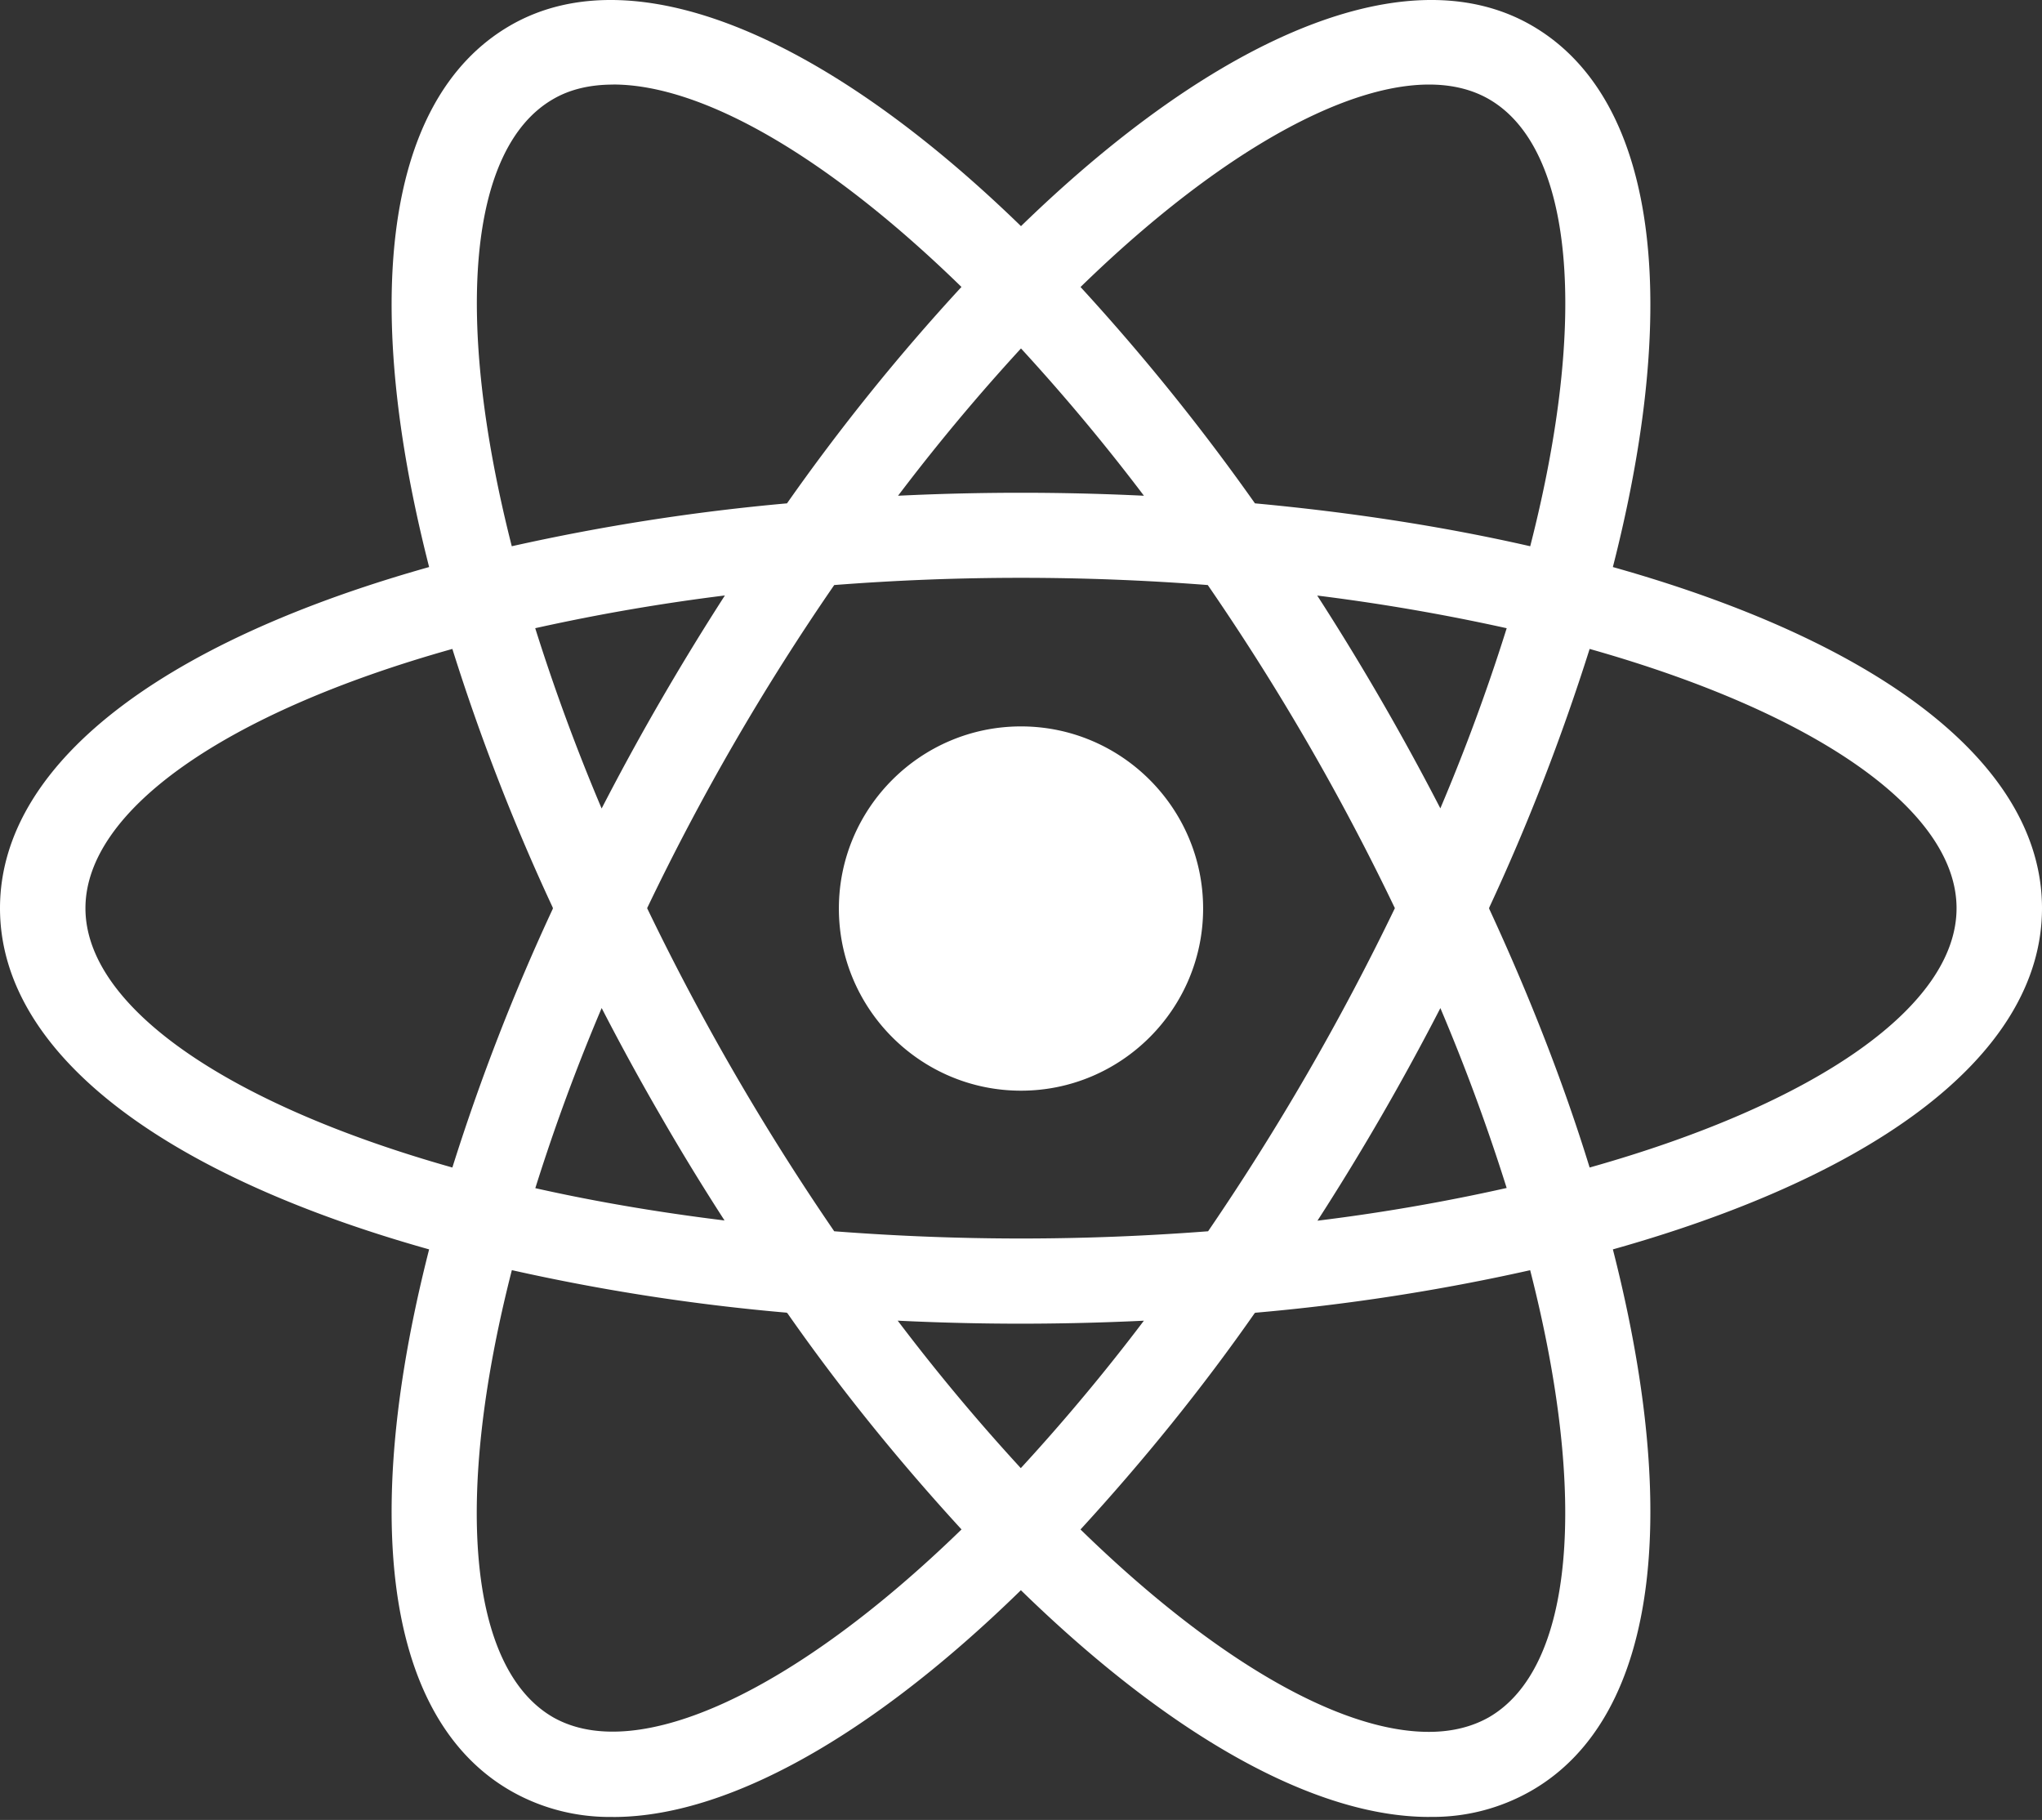 <svg width="340" height="303" fill="none" xmlns="http://www.w3.org/2000/svg"><rect width="100%" height="100%" fill="#333333" stroke="none"/><path d="M170 120.938c-16.713 0-30.324 13.61-30.324 30.323s13.611 30.324 30.324 30.324 30.324-13.611 30.324-30.324-13.611-30.323-30.324-30.323zm-84.894 90.588l-6.694-1.657C28.602 197.246 0 175.89 0 151.208c0-24.682 28.613-46.038 78.412-58.66l6.694-1.658 1.88 6.64c5.037 17.373 11.508 34.309 19.317 50.693l1.435 2.985-1.435 3.039c-7.799 16.32-14.28 33.256-19.316 50.692l-1.88 6.587zm-9.785-103.487c-37.857 10.625-61.094 26.945-61.094 43.169 0 16.225 23.247 32.481 61.094 43.17a353.585 353.585 0 0116.766-43.17 350.222 350.222 0 01-16.766-43.169zm179.573 103.487l-1.881-6.64a331.131 331.131 0 00-19.316-50.639l-1.434-3.039 1.434-3.039c7.799-16.32 14.28-33.256 19.316-50.691l1.881-6.588 6.694 1.658C311.398 105.17 340 126.526 340 151.208c0 24.682-28.613 46.038-78.412 58.661l-6.694 1.657zm-6.981-60.318c6.811 14.716 12.453 29.166 16.766 43.17 37.91-10.679 61.094-26.945 61.094-43.17 0-16.224-23.247-32.48-61.094-43.169-4.653 14.715-10.242 29.165-16.766 43.169zm-172.71-43.222l-1.88-6.641C59.32 51.981 63.58 16.568 85 4.222c21.027-12.123 54.729 2.21 90.089 38.516l4.813 4.93-4.813 4.93a334.335 334.335 0 00-34.308 42.053l-1.934 2.71-3.325.276a335.932 335.932 0 00-53.624 8.638l-6.694 1.711zm26.893-93.904c-3.815 0-7.194.776-10.02 2.433-14.057 8.139-16.543 36.359-6.863 74.428a354.27 354.27 0 0145.825-7.14 348.961 348.961 0 0129.049-36.03c-22.079-21.525-42.999-33.702-57.991-33.702v.011zm135.861 288.416c-.053 0-.053 0 0 0-20.198 0-46.155-15.162-73.046-42.83l-4.814-4.93 4.814-4.93a334.316 334.316 0 0034.308-42.054l1.88-2.709 3.326-.329a325.976 325.976 0 0053.677-8.638l6.694-1.658 1.881 6.641c14.004 49.363 9.743 84.723-11.677 97.059a32.883 32.883 0 01-17.043 4.367v.011zm-58.055-47.866c22.079 21.526 43 33.702 57.992 33.702h.053c3.761 0 7.14-.828 9.966-2.433 14.057-8.138 16.607-36.358 6.864-74.428a346.796 346.796 0 01-45.826 7.087c-8.85 12.676-18.594 24.682-29.049 36.083v-.011zm84.894-146.646l-6.694-1.711a339.896 339.896 0 00-53.677-8.638l-3.326-.276-1.88-2.71a334.335 334.335 0 00-34.308-42.053l-4.814-4.93 4.814-4.93C200.271 6.432 233.973-7.902 255 4.222c21.42 12.336 25.681 47.76 11.677 97.123l-1.881 6.641zm-55.834-24.183c16.16 1.498 31.545 3.878 45.825 7.14 9.744-38.07 7.194-66.3-6.863-74.428-14.004-8.075-40.343 4.314-68.011 31.27a361.998 361.998 0 0129.049 36.029v-.01zM102.096 302.498c-5.982.106-11.9-1.382-17.096-4.367-21.42-12.336-25.68-47.707-11.677-97.06l1.88-6.64 6.694 1.657c16.384 4.155 34.426 7.023 53.625 8.638l3.325.33 1.881 2.709a334.316 334.316 0 0034.308 42.054l4.813 4.93-4.813 4.93c-26.838 27.667-52.795 42.829-72.94 42.829v-.01zm-16.873-91.025c-9.743 38.07-7.193 66.3 6.864 74.428 14.004 7.969 40.29-4.313 68.01-31.269-10.455-11.401-20.198-23.407-29.048-36.083a345.605 345.605 0 01-45.826-7.086v.01zM170 220.377c-11.677 0-23.63-.499-35.636-1.498l-3.326-.276-1.934-2.763c-6.746-9.743-13.175-19.752-19.093-30.047-5.982-10.296-11.453-20.804-16.543-31.546l-1.434-3.039 1.434-3.039c5.09-10.731 10.572-21.25 16.543-31.545a433.732 433.732 0 0119.093-30.048l1.934-2.762 3.326-.276a424.587 424.587 0 0171.272 0l3.326.276 1.934 2.762a425.899 425.899 0 0135.636 61.593l1.434 3.039-1.434 3.039c-10.126 21.473-22.026 42.117-35.636 61.593l-1.934 2.763-3.326.276A430.013 430.013 0 01170 220.377zm-31.099-15.385c20.92 1.604 41.278 1.604 62.251 0a414.782 414.782 0 0031.1-53.794 398.695 398.695 0 00-31.153-53.795 402.475 402.475 0 00-62.198 0 396.248 396.248 0 00-31.153 53.795 410.409 410.409 0 0031.153 53.794z" fill="#fff"/></svg>